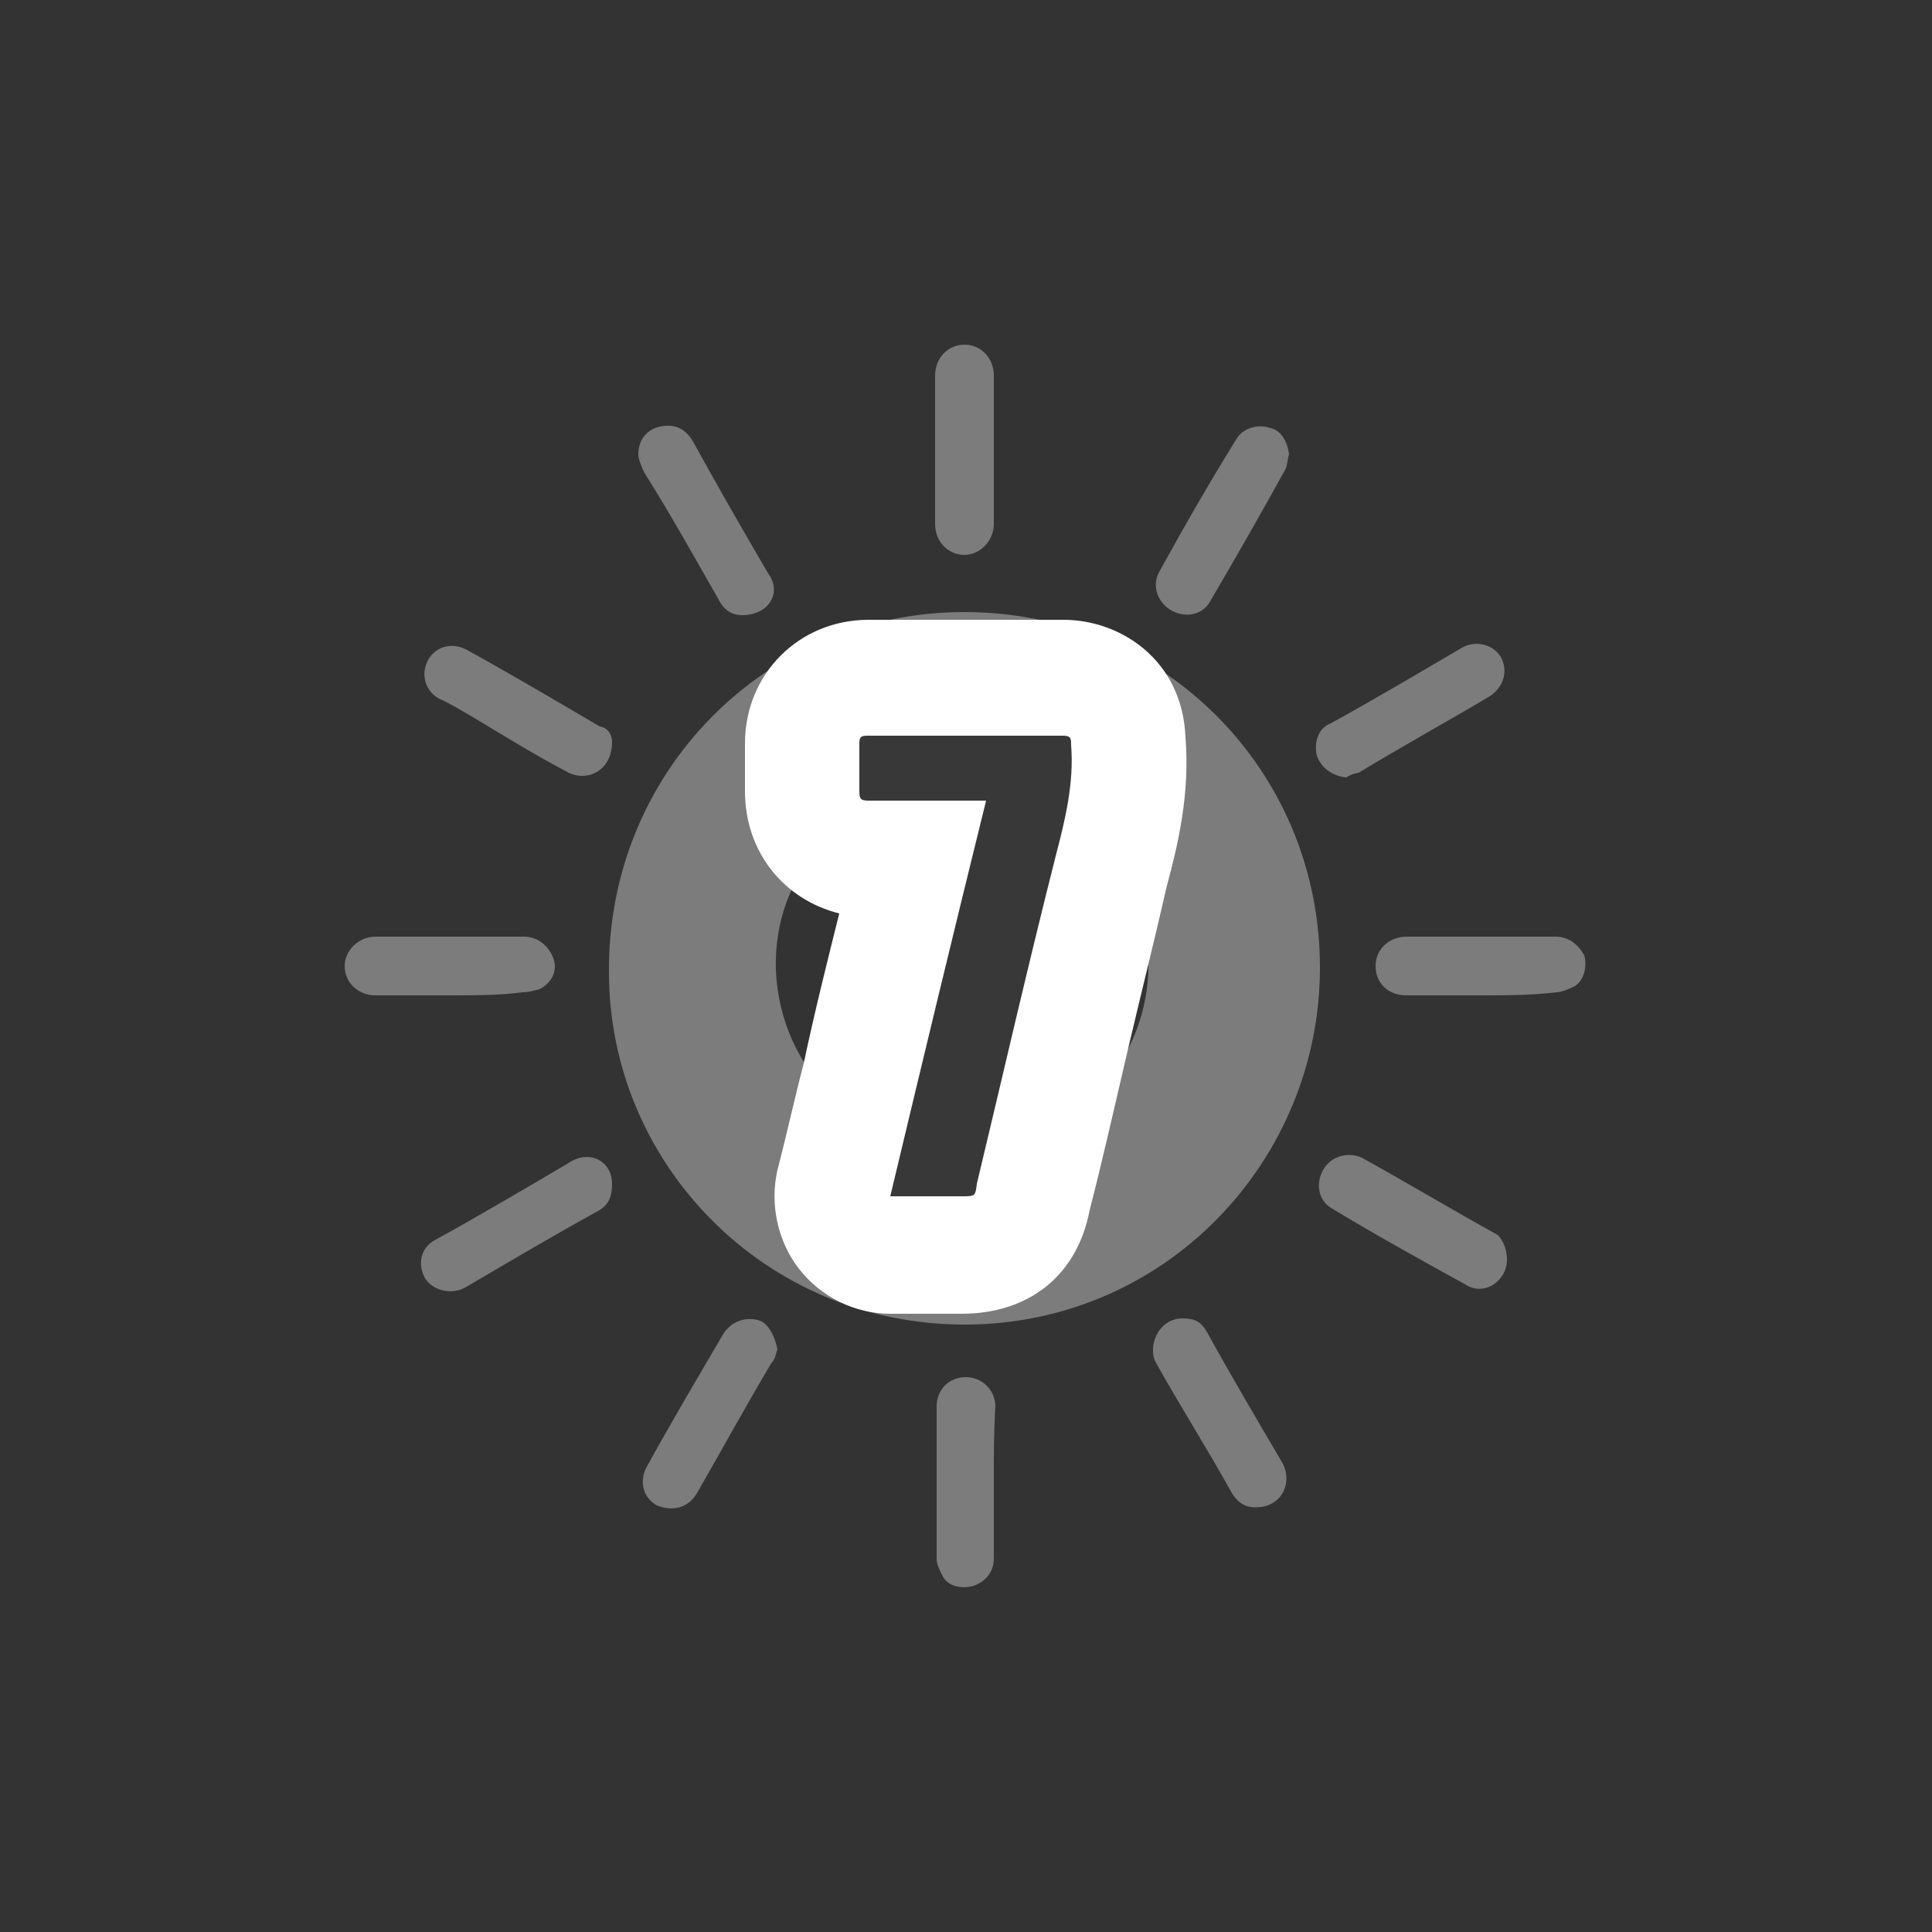 <?xml version="1.0" encoding="utf-8"?>
<!-- Generator: Adobe Illustrator 24.0.3, SVG Export Plug-In . SVG Version: 6.00 Build 0)  -->
<svg version="1.1" id="Layer_1" xmlns="http://www.w3.org/2000/svg" xmlns:xlink="http://www.w3.org/1999/xlink" x="0px" y="0px"
	 viewBox="0 0 125 125" style="enable-background:new 0 0 125 125;" xml:space="preserve">
<rect x="0" y="0" width="125" height="125" fill="#333333" stroke="none"/>
<style type="text/css">
	.st0{fill:#7C7C7C;}
	.st1{fill:#383838;}
	.st2{fill:#FFFFFF;}
</style>
<g>
	<path class="st0" d="M62.4,39.6c12.8,0,23,10.2,23,23c0,12.5-10,23.1-23,23.1c-12.9,0-23-10.4-23-22.8C39.3,50,49.5,39.6,62.4,39.6
		z M66,51c0,0.2-0.1,0.5-0.1,0.8c0,1,0,2,0,3c0,0.5,0.1,0.9,0.6,1.1c2.9,1.8,4.2,5,3.5,8.2c-0.9,4.1-4.5,6.6-8.8,6.1
		c-3.5-0.4-6.9-3.5-6.8-8c0.1-2.9,1.4-5.1,3.9-6.5c0.3-0.2,0.4-0.4,0.4-0.7c0-1.1,0-2.3,0-3.4c0-0.1,0-0.4-0.1-0.6
		c-2.2,0.7-4,1.9-5.5,3.6c-2,2.4-3,5.1-2.9,8.2c0.3,6.6,5.6,11.6,12.1,11.6c6.5-0.1,11.9-5.2,12-11.8c0.1-3.1-1-5.9-3-8.2
		C69.9,52.9,68.1,51.8,66,51z M64.1,52.6c0-1.2,0-2.5,0-3.8c0-1.1-0.8-1.9-1.8-1.9c-1,0-1.8,0.8-1.8,1.9c0,2.5,0,5,0,7.5
		c0,1,0.7,1.9,1.8,1.9c0.9,0,1.8-0.9,1.8-1.9C64.1,55.1,64.1,53.9,64.1,52.6z"/>
	<path class="st0" d="M83.4,29.4c-0.1,0.3-0.1,0.6-0.2,0.9c-1.6,2.9-3.2,5.7-4.9,8.6c-0.5,0.9-1.6,1.1-2.5,0.6
		C74.9,39,74.5,37.9,75,37c1.6-2.9,3.2-5.7,5-8.6c0.4-0.7,1.4-1,2.2-0.7C82.8,27.8,83.3,28.5,83.4,29.4z"/>
	<path class="st0" d="M39.6,48c0,1.8-1.5,2.6-2.8,2c-2.1-1.1-4.2-2.4-6.2-3.6c-0.7-0.4-1.5-0.9-2.2-1.2c-0.9-0.5-1.2-1.6-0.7-2.5
		c0.5-0.9,1.6-1.2,2.6-0.6c2.9,1.6,5.6,3.2,8.5,4.9C39.4,47.1,39.6,47.6,39.6,48z"/>
	<path class="st0" d="M48,39.8c-0.5,0-1.1-0.2-1.5-1c-1.6-2.8-3.1-5.5-4.8-8.2c-0.2-0.4-0.4-0.9-0.4-1.2c0-0.9,0.5-1.6,1.4-1.8
		c0.9-0.2,1.6,0.1,2.1,0.9c1.6,2.9,3.2,5.7,4.9,8.6C50.6,38.3,49.8,39.8,48,39.8z"/>
	<path class="st0" d="M50.3,87.3c-0.1,0.2-0.1,0.6-0.4,0.9c-1.6,2.7-3.2,5.6-4.8,8.4c-0.6,1-1.6,1.2-2.6,0.8
		c-0.9-0.5-1.2-1.6-0.6-2.6c1.6-2.9,3.2-5.6,4.9-8.5c0.5-0.8,1.4-1.1,2.2-0.9C49.6,85.5,50.1,86.3,50.3,87.3z"/>
	<path class="st0" d="M97.5,81.5c0,1.4-1.5,2.4-2.7,1.6c-2.9-1.6-5.8-3.2-8.6-4.9c-0.9-0.5-1.1-1.6-0.6-2.5c0.5-0.9,1.6-1.2,2.5-0.8
		c2.9,1.6,5.9,3.4,8.8,5C97.3,80.3,97.5,80.9,97.5,81.5z"/>
	<path class="st0" d="M87.1,50.3c-0.9-0.1-1.6-0.6-1.9-1.4c-0.2-0.9,0.1-1.8,0.9-2.1c2.9-1.6,5.6-3.2,8.5-4.9c0.9-0.5,2-0.2,2.5,0.6
		c0.5,0.9,0.2,2-0.8,2.6c-2.7,1.6-5.6,3.2-8.4,4.9C87.8,50,87.4,50.1,87.1,50.3z"/>
	<path class="st0" d="M39.6,76.6c0,0.8-0.2,1.4-1,1.8c-2.9,1.6-5.6,3.2-8.5,4.9c-0.9,0.5-2.1,0.2-2.6-0.6c-0.5-0.9-0.3-2,0.7-2.5
		c2.9-1.6,5.6-3.2,8.5-4.9C38.1,74.3,39.6,75.1,39.6,76.6z"/>
	<path class="st0" d="M76.5,85.3c0.8,0,1.2,0.2,1.6,0.9c1.6,2.9,3.2,5.6,4.9,8.5c0.6,1.2,0,2.6-1.4,2.8c-0.8,0.1-1.4-0.1-1.9-0.9
		c-1.6-2.9-3.4-5.7-5-8.6C74.3,86.8,75.1,85.3,76.5,85.3z"/>
	<path class="st0" d="M95.8,64.4c-1.6,0-3.1,0-4.8,0c-1.2,0-2-0.8-2-1.9c0-1.1,0.9-1.9,2-1.9c3.2,0,6.4,0,9.6,0
		c0.9,0,1.5,0.5,1.9,1.2c0.2,0.7,0,1.6-0.6,2c-0.4,0.2-0.9,0.4-1.2,0.4C99,64.4,97.4,64.4,95.8,64.4z"/>
	<path class="st0" d="M60.5,29.1c0-1.6,0-3.2,0-4.8c0-1.1,0.8-2,1.9-2c1.1,0,1.9,0.9,1.9,2c0,3.2,0,6.5,0,9.6c0,1.1-0.9,2-1.9,2
		c-1.1,0-1.9-0.9-1.9-2C60.5,32.4,60.5,30.8,60.5,29.1z"/>
	<path class="st0" d="M64.3,95.9c0,1.6,0,3.2,0,4.9c0,0.9-0.5,1.5-1.3,1.8c-0.7,0.2-1.6,0.1-2-0.6c-0.2-0.4-0.4-0.8-0.4-1.1
		c0-3.2,0-6.6,0-9.9c0-1.1,0.8-1.9,1.9-1.9c1,0,1.9,0.8,1.9,1.9C64.3,92.5,64.3,94.1,64.3,95.9z"/>
	<path class="st0" d="M29.1,64.4c-1.6,0-3.2,0-4.8,0c-1.1,0-2-0.8-2-1.9c0-1,0.9-1.9,2-1.9c3.2,0,6.5,0,9.6,0c0.9,0,1.6,0.6,1.9,1.4
		c0.3,0.8-0.1,1.6-0.9,2c-0.4,0.1-0.7,0.2-1.1,0.2C32.3,64.4,30.6,64.4,29.1,64.4z"/>
</g>
<g>
	<path class="st1" d="M57.5,81.2c-1.2,0-2.2-0.5-2.9-1.4c-0.7-0.9-1-2.1-0.7-3.2l1.7-6.9c1.2-4.8,2.3-9.4,3.4-14.1h-2.7
		c-2.6,0-4.4-1.8-4.4-4.4v-3.1c0-2.5,1.8-4.2,4.2-4.2h12.6c2,0,4.1,1.3,4.2,4.2c0.3,3.1-0.5,5.9-1.1,8.4c-0.9,3.5-1.7,7-2.5,10.5
		c-0.8,3.5-1.7,7-2.5,10.5c-0.5,2.5-2,3.7-4.7,3.7H57.5z"/>
	<path class="st2" d="M68.8,47.6c0.5,0,0.5,0.2,0.5,0.6c0.2,2.5-0.4,4.9-1,7.2c-1.8,7.1-3.4,14.1-5.1,21.2c-0.1,0.8-0.1,0.8-1,0.8
		c-1.4,0-2.8,0-4,0c-0.2,0-0.4,0-0.6,0c2.1-8.8,4.1-17.1,6.2-25.6c-0.4,0-0.5,0-0.8,0c-2.2,0-4.5,0-6.8,0c-0.5,0-0.6-0.1-0.6-0.6
		c0-1,0-2.1,0-3.1c0-0.4,0.1-0.5,0.5-0.5C60.4,47.6,64.7,47.6,68.8,47.6 M68.8,40.1H56.2c-4.5,0-8,3.5-8,8v3.1c0,3.9,2.5,7,6.1,7.9
		c-0.8,3.2-1.6,6.4-2.3,9.7c-0.6,2.3-1.1,4.6-1.7,6.9c-0.5,2.2,0,4.6,1.4,6.4c1.4,1.8,3.6,2.9,5.9,2.9h0.6h4c4.4,0,7.5-2.5,8.3-6.7
		c0.9-3.5,1.7-7.1,2.5-10.5c0.8-3.4,1.7-7,2.5-10.5c0.7-2.6,1.5-5.9,1.2-9.6C76.5,42.7,72.5,40.1,68.8,40.1L68.8,40.1z"/>
</g>
</svg>
